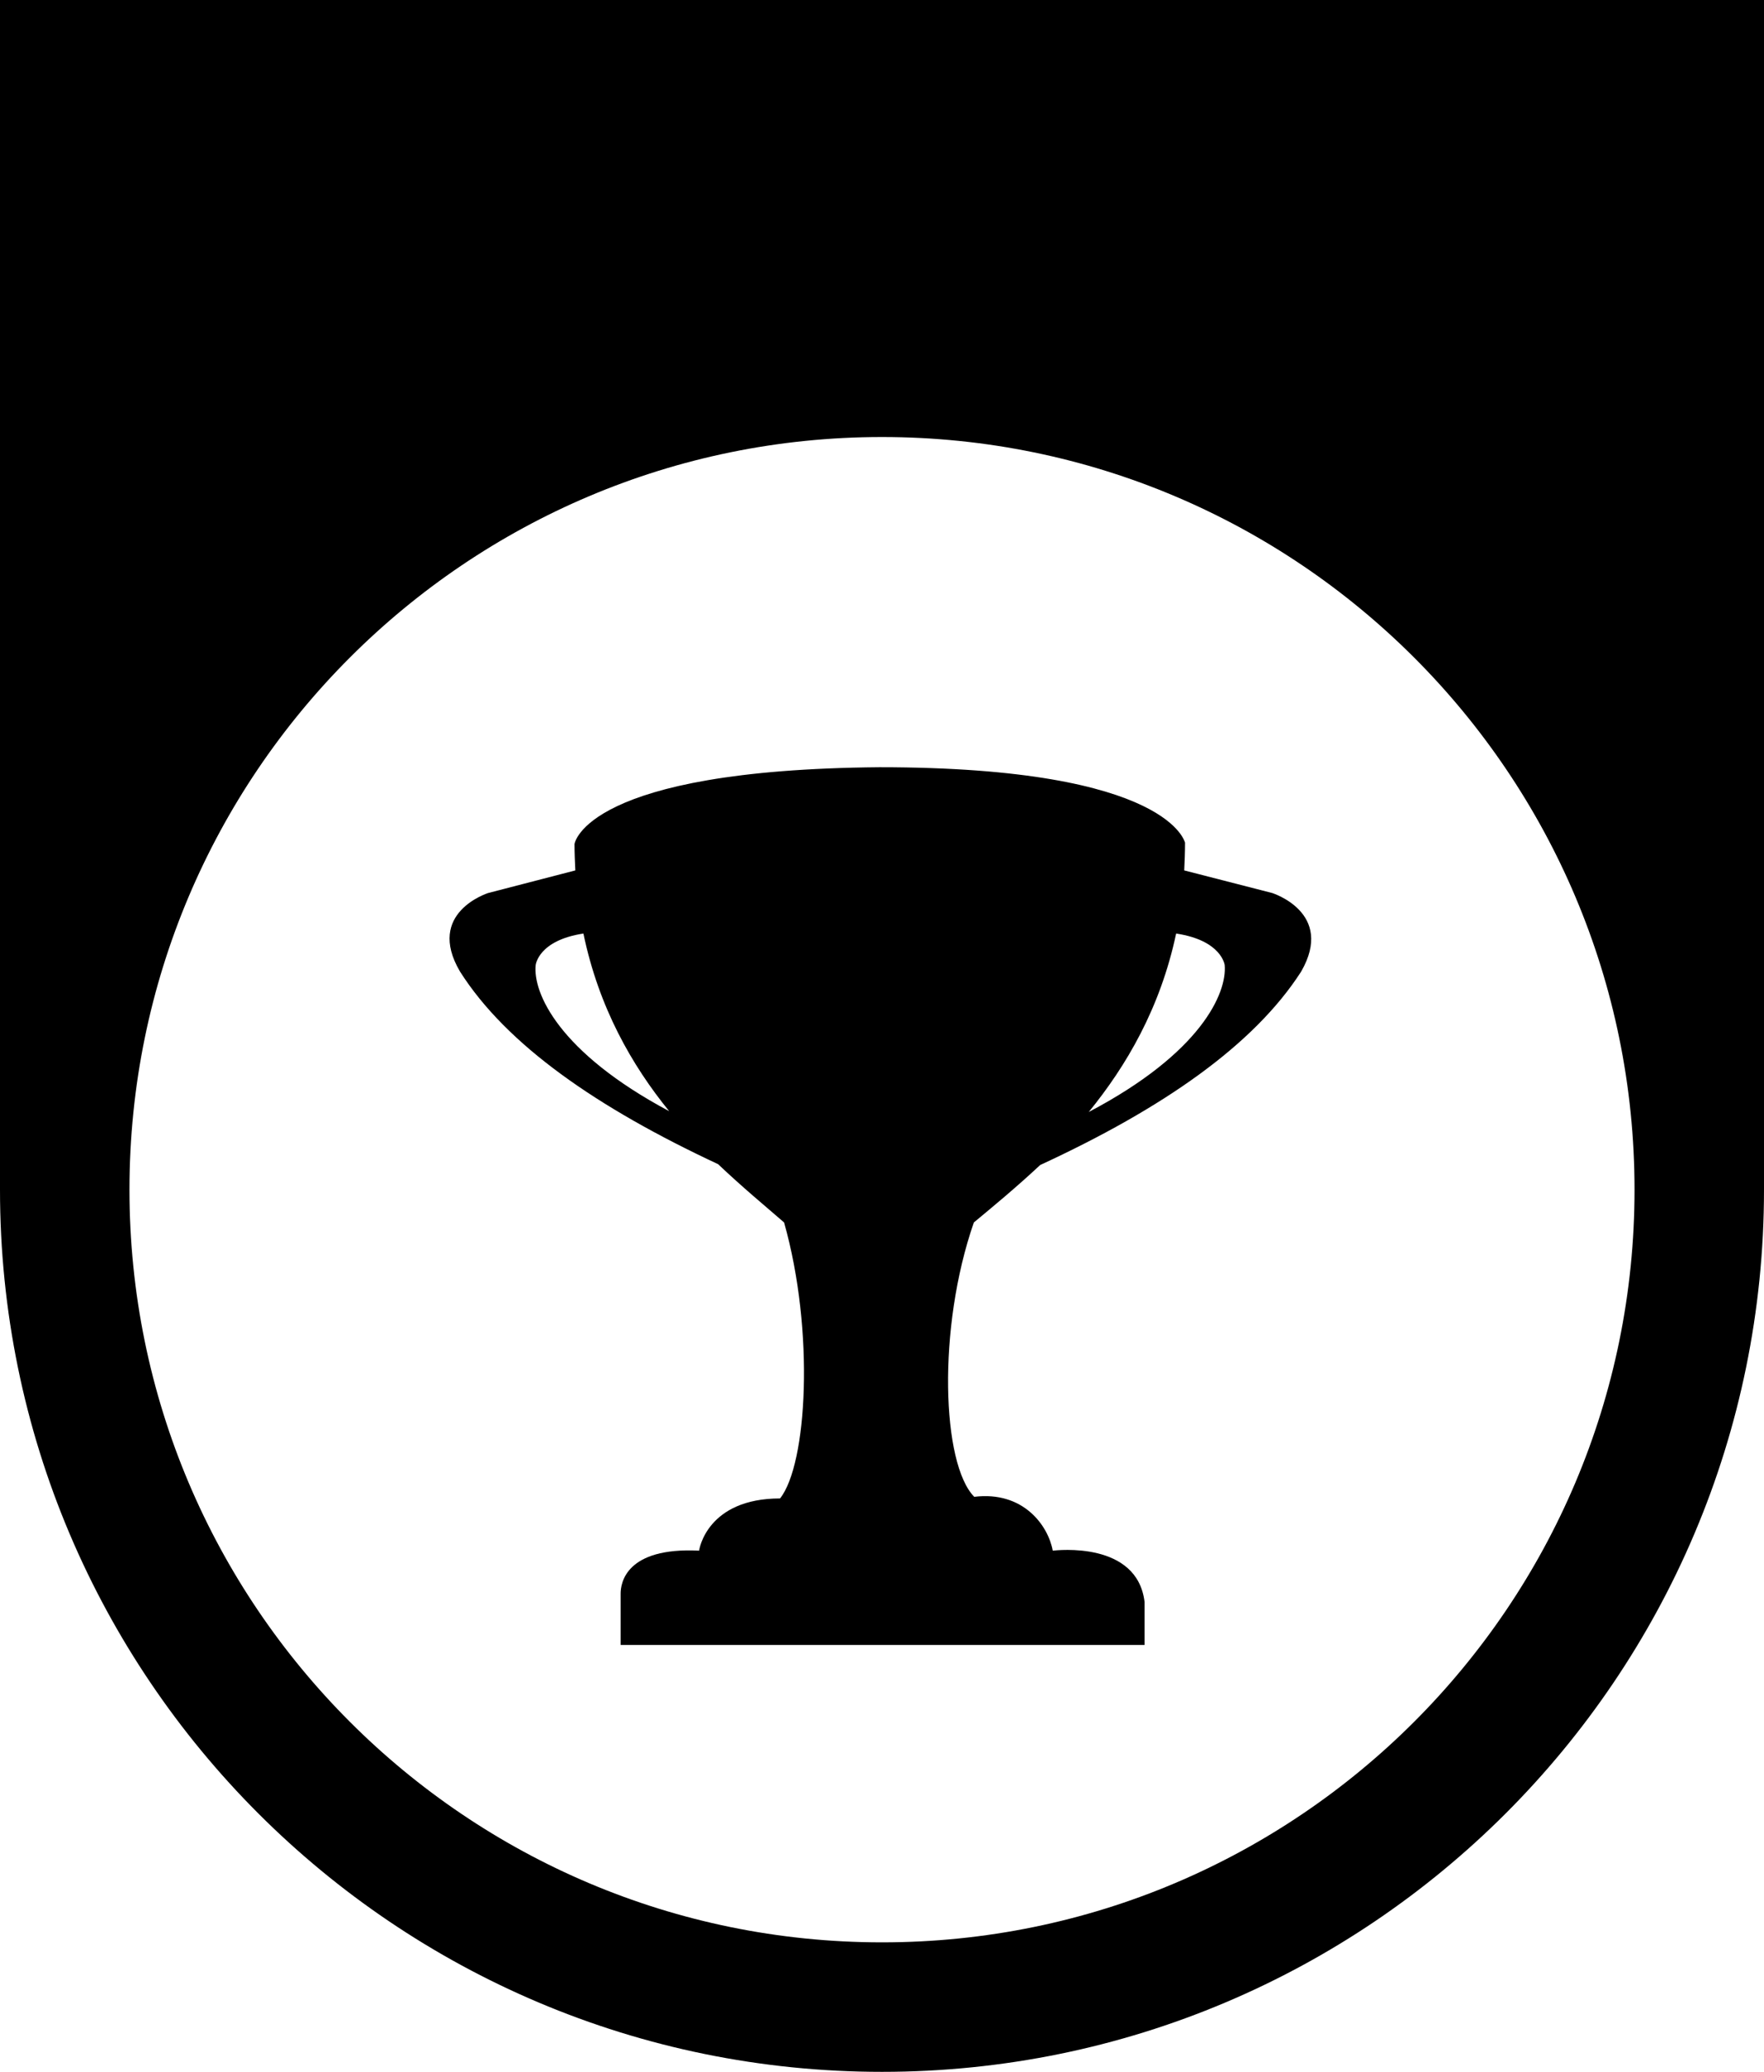 <?xml version="1.0" encoding="utf-8"?>
<!-- Generator: Adobe Illustrator 21.1.0, SVG Export Plug-In . SVG Version: 6.00 Build 0)  -->
<svg version="1.1" id="Layer_1" xmlns="http://www.w3.org/2000/svg" xmlns:xlink="http://www.w3.org/1999/xlink" x="0px" y="0px"
	 viewBox="0 0 436 512" style="enable-background:new 0 0 436 512;" xml:space="preserve">
<g id="_x33_2">
	<path d="M0,0v294c0,120.4,97.6,218,218,218s218-97.6,218-218V0H0z M218,480c-102.7,0-186-83.3-186-186s83.3-186,186-186
		s186,83.3,186,186S320.7,480,218,480z"/>
	<path d="M314.5,220.7l-21.8-5.6c0.1-2.2,0.2-4.5,0.2-6.9c0,0.6-2.7-18.6-75.5-18.6c-72.6,0.6-75.4,18.8-75.4,19
		c0,2.2,0.1,4.4,0.2,6.5l-21.6,5.6c0.1,0-15.5,4.8-6.9,19.4c11.5,18.1,33.8,33.6,63.8,47.6c6,5.7,11.7,10.4,16.3,14.4
		c7.6,26.9,5.7,59.8-1,68.2c-18,0-20,12.6-20,12.9c-18.2-0.9-19.4,8.1-19.4,10.6c0,1.2,0,12.7,0,12.7h129.5v-10.6
		c-1.8-15.1-21.7-12.8-22.7-12.7c-1.1-6.1-7.2-14.8-19.4-13.3c-8-8.1-9.2-41.6-0.1-67.8c4.7-3.9,10.4-8.6,16.4-14.2v0
		c30.3-14,52.8-29.6,64.5-47.8C330,225.5,314.4,220.7,314.5,220.7z M132.4,238.5c0,0,0.6-6.1,11.8-7.8c3.8,18.3,12,32.6,21.2,43.9
		C138,260,131.7,245.3,132.4,238.5z M269.1,274.8c9.3-11.4,17.7-25.7,21.6-44.1c11.3,1.7,12,7.8,12,7.8
		C303.3,245.4,296.9,260.2,269.1,274.8z"/>
</g>
</svg>
